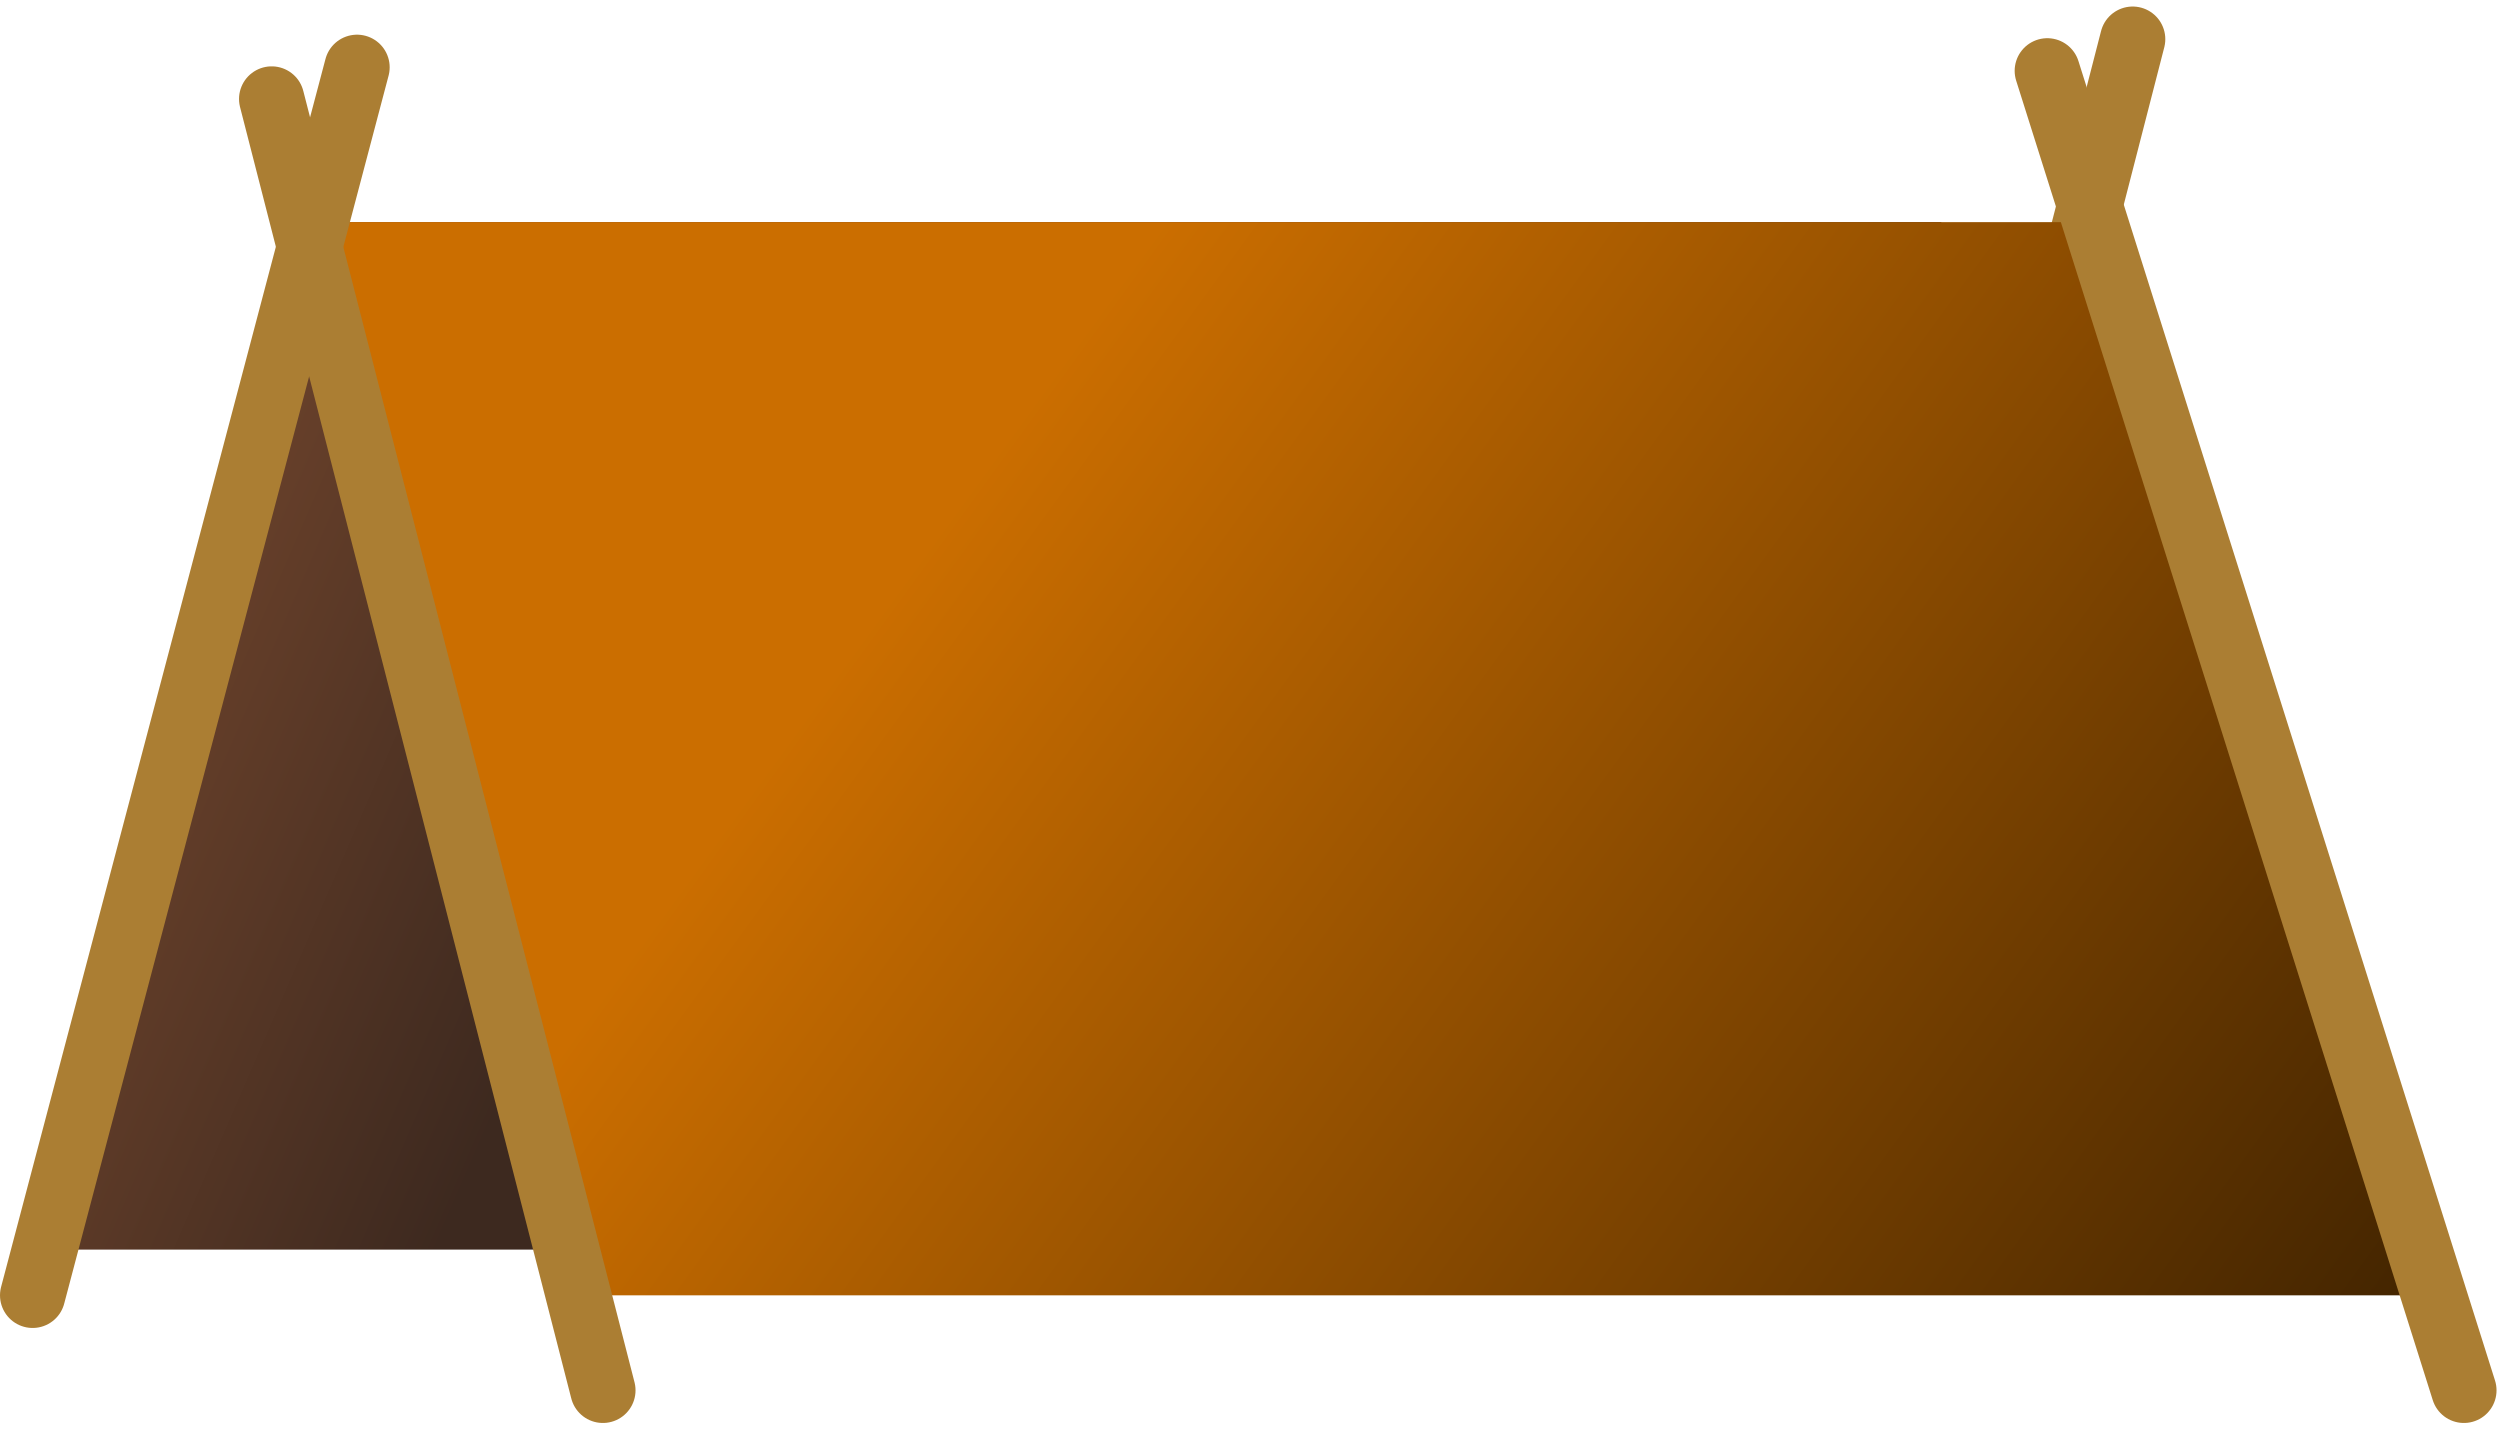 <svg width="383" height="219" viewBox="0 0 383 219" fill="none" xmlns="http://www.w3.org/2000/svg">
<path d="M326.725 6L281.212 182.812" stroke="#AB7E33" stroke-width="10" stroke-linecap="round"/>
<path d="M9.185 191.438H250.375L297.429 34.031H47.082L9.185 191.438Z" fill="url(#paint0_linear_9_1698)"/>
<path d="M47.897 34.031H320.165L373.283 198.445H90.677L47.897 34.031Z" fill="url(#paint1_linear_9_1698)"/>
<path d="M41.619 15.164L92.363 213" stroke="#AB7E33" stroke-width="10" stroke-linecap="round"/>
<path d="M54.697 10.312L5 198.445" stroke="#AB7E33" stroke-width="10" stroke-linecap="round"/>
<path d="M313.646 10.852L377.468 213" stroke="#AB7E33" stroke-width="10" stroke-linecap="round"/>
<defs>
<linearGradient id="paint0_linear_9_1698" x1="50.251" y1="42.926" x2="376.177" y2="184.155" gradientUnits="userSpaceOnUse">
<stop stop-color="#68402A"/>
<stop offset="0.21" stop-color="#3D291F"/>
</linearGradient>
<linearGradient id="paint1_linear_9_1698" x1="177.894" y1="34.031" x2="383.979" y2="183.72" gradientUnits="userSpaceOnUse">
<stop stop-color="#CB6E00"/>
<stop offset="1" stop-color="#422400"/>
</linearGradient>
</defs>
</svg>
